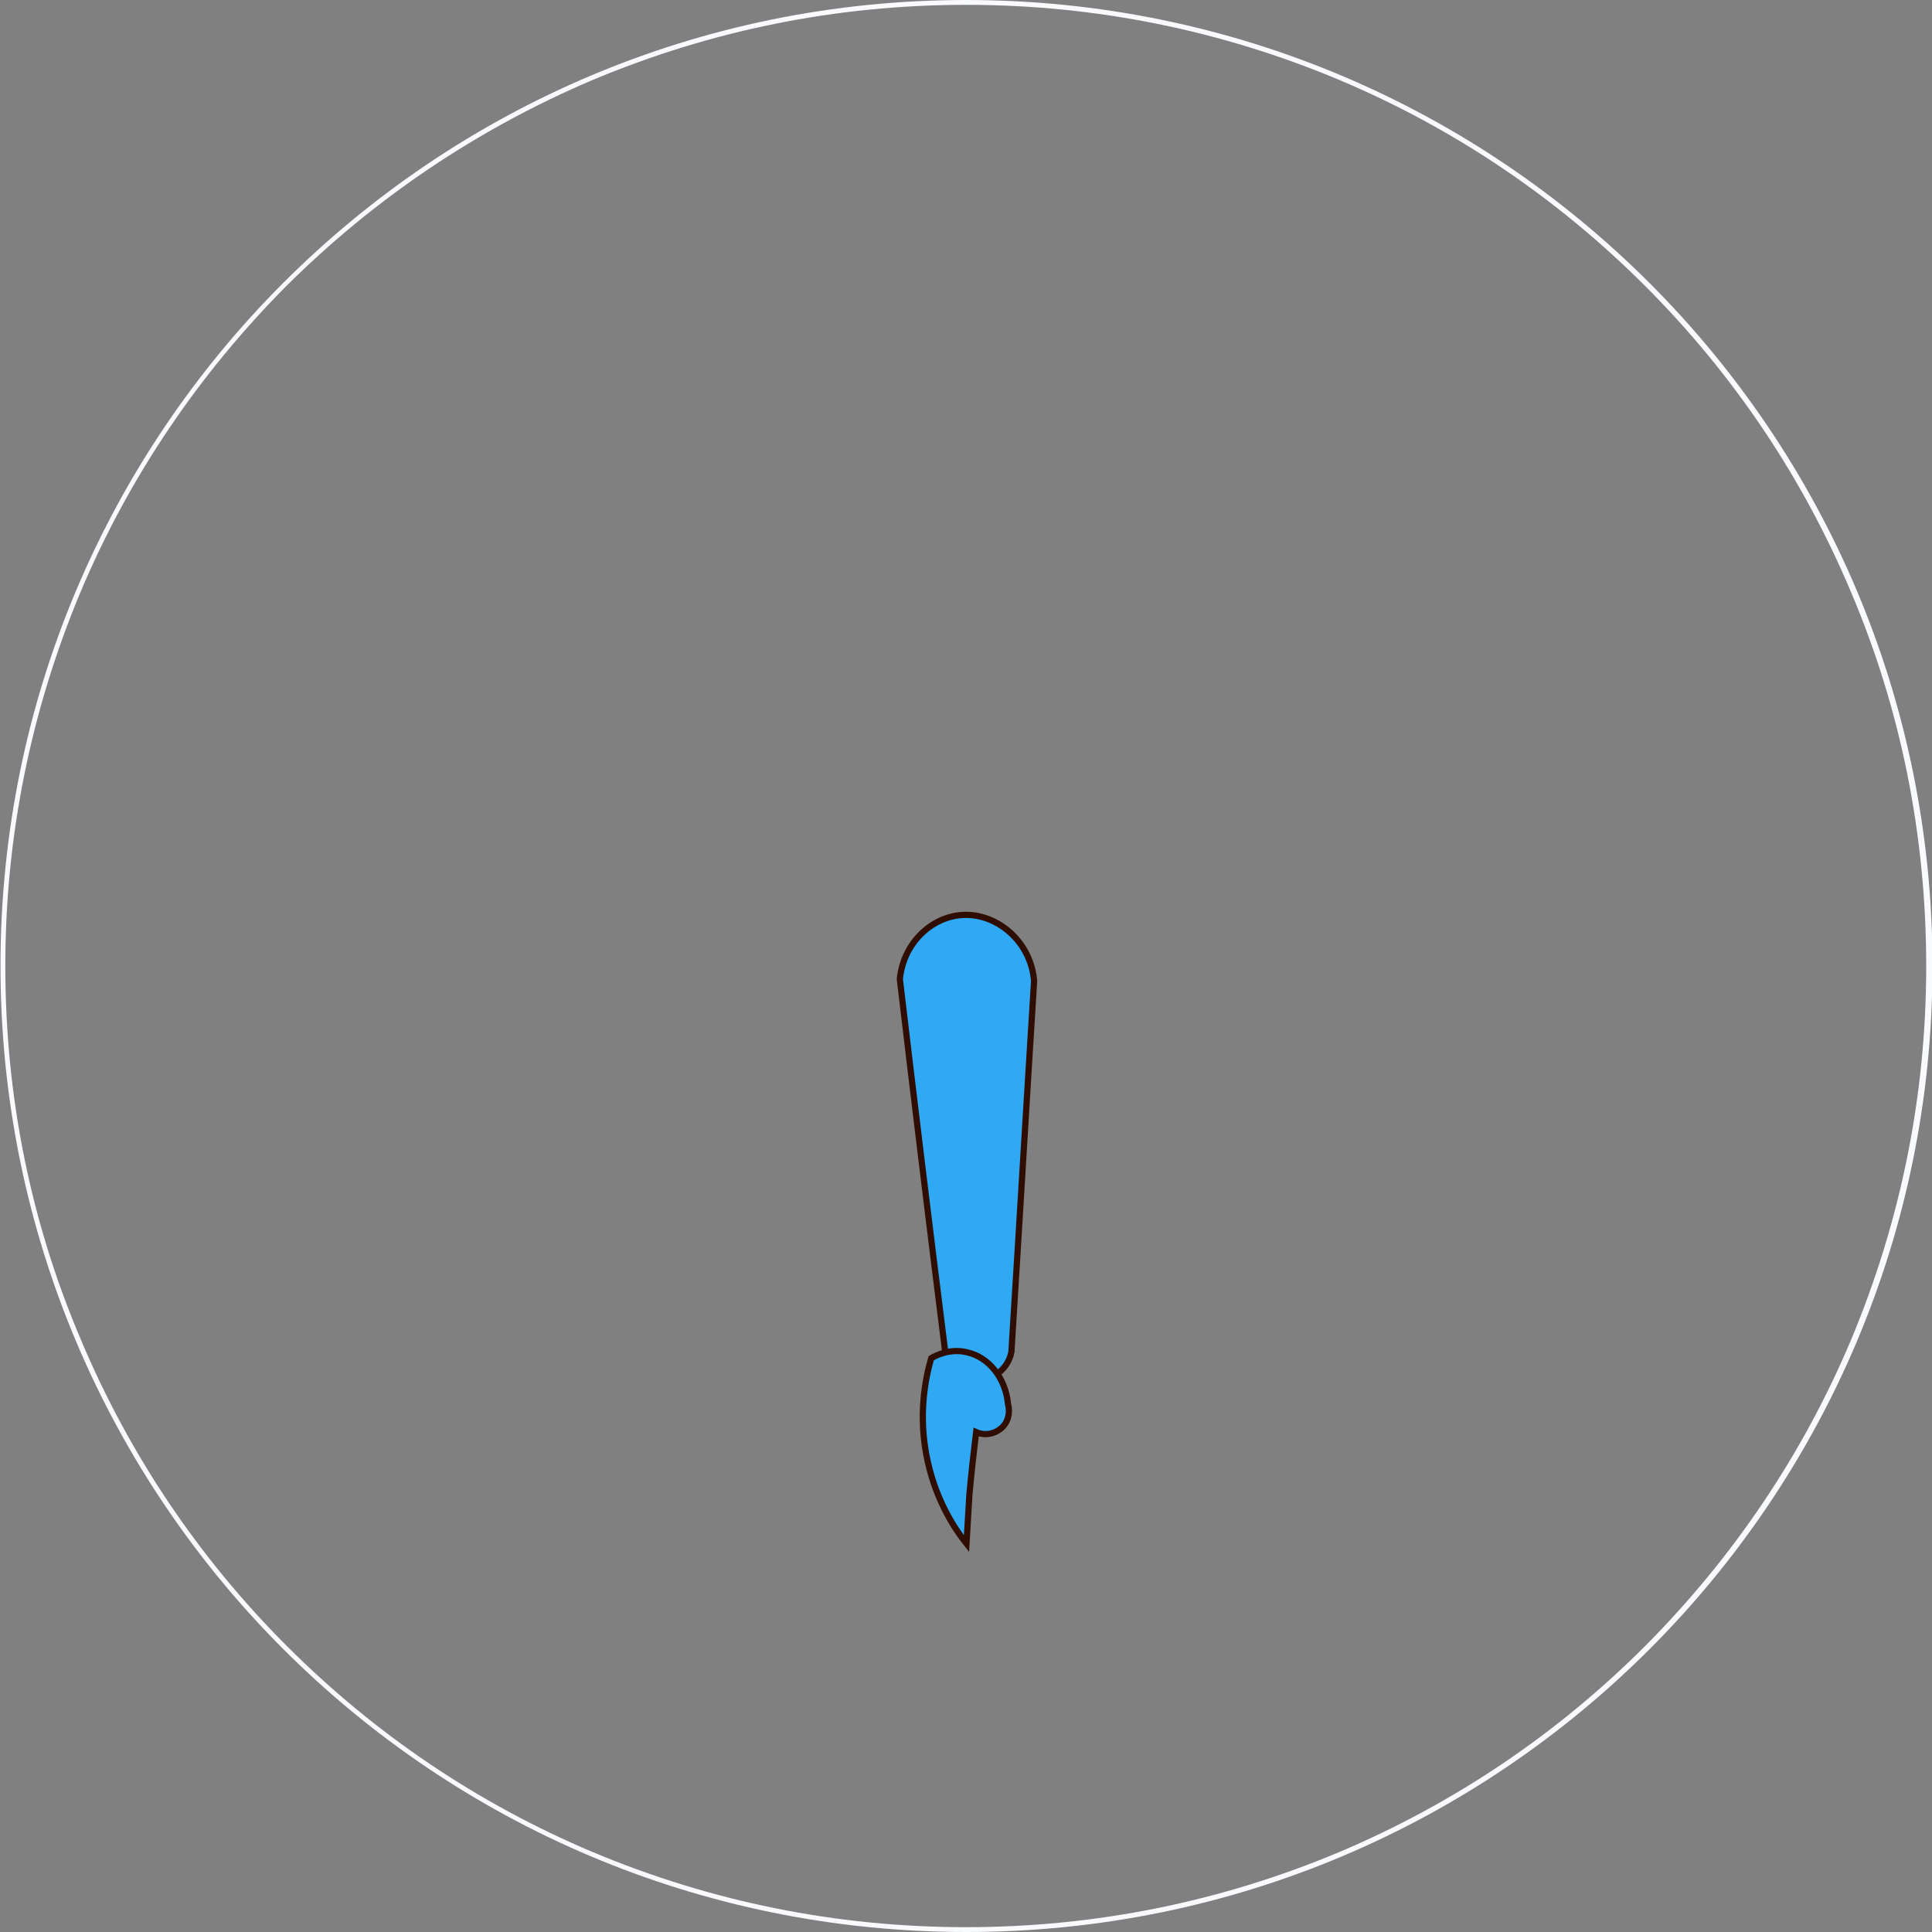 <?xml version="1.0" encoding="utf-8"?>
<!-- Generator: Adobe Illustrator 19.0.0, SVG Export Plug-In . SVG Version: 6.00 Build 0)  -->
<svg version="1.1" xmlns="http://www.w3.org/2000/svg" xmlns:xlink="http://www.w3.org/1999/xlink" x="0px" y="0px"
	 viewBox="0 0 400 400" style="enable-background:new 0 0 400 400;" xml:space="preserve">
<rect x="0" y="0" width="400" height="400" fill="#808080" stroke="none"/>
<style type="text/css">
	.st0{fill:#F9FAFD;}
	.st1{fill:#2FA9F4;stroke:#2F0D00;stroke-width:1.283;stroke-miterlimit:10;}
</style>
<g id="Layer_47">
</g>
<g id="LLowerarmFlx2">
	<g id="XMLID_109_">
		<g id="XMLID_833_">
			<path id="XMLID_1372_" class="st0" d="M200,1c26.9,0,52.9,5.3,77.4,15.6c23.7,10,45,24.4,63.2,42.6
				c18.3,18.3,32.6,39.6,42.6,63.3c10.4,24.5,15.6,50.6,15.6,77.5s-5.3,52.9-15.6,77.5c-10,23.7-24.4,45-42.6,63.3
				c-18.3,18.3-39.6,32.6-63.2,42.6C252.9,393.7,226.9,399,200,399s-52.9-5.3-77.4-15.6c-23.7-10-45-24.4-63.2-42.6
				c-18.3-18.3-32.6-39.6-42.6-63.3C6.3,252.9,1.1,226.9,1.1,200s5.3-52.9,15.6-77.5c10-23.7,24.4-45,42.6-63.3
				C77.6,41,98.9,26.7,122.6,16.6C147.1,6.3,173.2,1,200,1 M200,0C89.6,0,0.1,89.5,0.1,200s89.5,200,200,200s200-89.5,200-200
				S310.5,0,200,0L200,0z"/>
		</g>
		<path id="XMLID_144_" class="st1" d="M186.3,202.7c0.7-7,5.9-12.4,12.2-13.2c7.4-0.9,14.9,5.1,15.6,13.6
			c-1.6,25.6-3.1,51.2-4.7,76.8c-0.7,3.7-4.2,6.2-7.7,5.8c-3.3-0.4-5.9-3.2-6.1-6.6C192.4,253.6,189.3,228.1,186.3,202.7z"/>
		<path id="XMLID_137_" class="st1" d="M200.1,319.6c-2.4-3-6.2-8.8-8-16.9c-2.2-9.7-0.4-17.7,0.7-21.5c1-0.6,4-2.1,7.5-1.2
			c4.4,1,7.9,5.3,8.4,10.7c0.5,1.8,0,3.8-1.4,5c-1.4,1.2-3.4,1.6-5.2,0.8c-0.5,4.1-1,8.5-1.4,13
			C200.5,312.9,200.3,316.3,200.1,319.6z"/>
	</g>
</g>
</svg>
